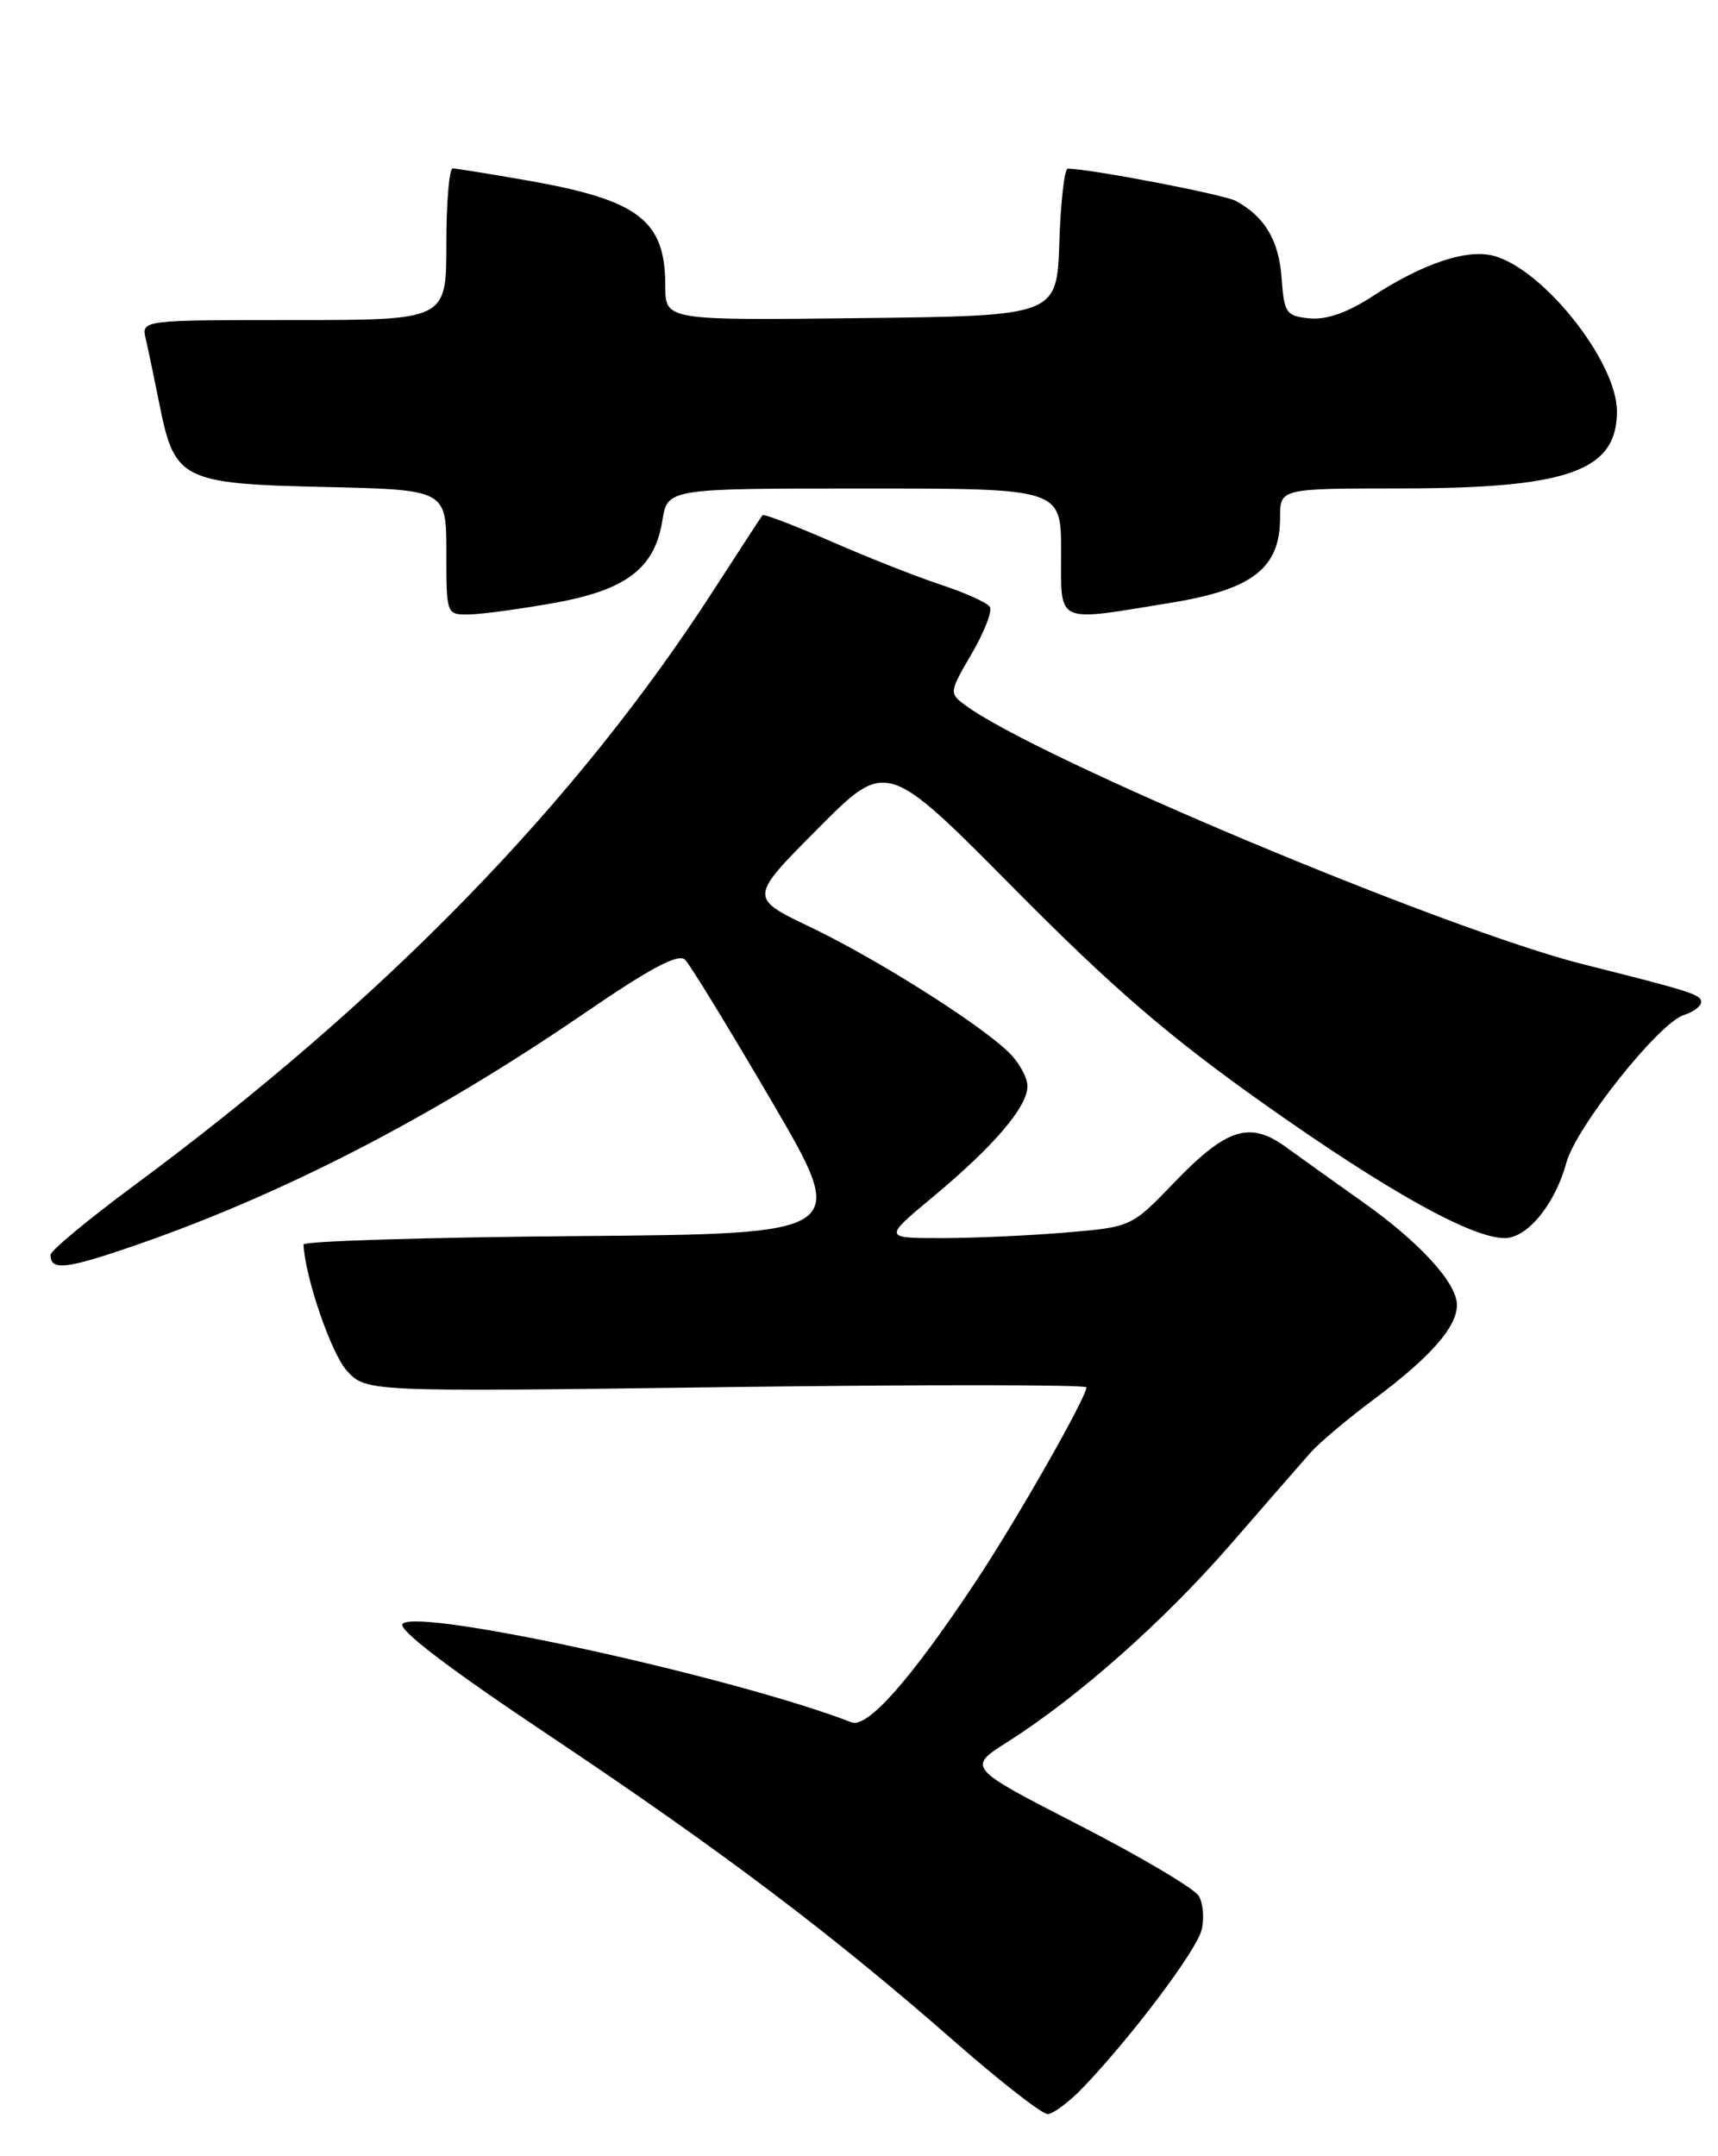 <?xml version="1.0" encoding="UTF-8" standalone="no"?>
<!DOCTYPE svg PUBLIC "-//W3C//DTD SVG 1.1//EN" "http://www.w3.org/Graphics/SVG/1.1/DTD/svg11.dtd" >
<svg xmlns="http://www.w3.org/2000/svg" xmlns:xlink="http://www.w3.org/1999/xlink" version="1.1" viewBox="0 0 204 256">
 <g >
 <path fill="currentColor"
d=" M 128.70 247.75 C 134.51 241.65 142.06 231.60 142.68 229.14 C 143.02 227.79 142.87 225.97 142.34 225.10 C 141.82 224.22 135.42 220.43 128.11 216.68 C 114.83 209.86 114.83 209.86 119.66 206.80 C 128.02 201.50 138.23 192.45 146.16 183.32 C 150.37 178.47 154.64 173.57 155.66 172.42 C 156.67 171.28 160.11 168.39 163.31 166.01 C 169.90 161.08 173.00 157.54 173.00 154.94 C 173.00 152.33 168.57 147.48 161.80 142.70 C 158.54 140.39 154.45 137.46 152.71 136.20 C 148.40 133.06 145.64 133.94 139.43 140.40 C 134.35 145.68 134.35 145.68 126.53 146.34 C 122.22 146.70 115.59 147.00 111.80 147.00 C 104.90 147.00 104.90 147.00 110.75 142.13 C 118.03 136.07 122.00 131.42 122.00 128.96 C 122.00 127.93 120.99 126.10 119.75 124.91 C 116.16 121.45 104.02 113.80 96.18 110.05 C 88.95 106.59 88.95 106.59 97.11 98.39 C 105.26 90.19 105.26 90.19 120.38 105.46 C 132.14 117.33 138.73 123.01 150.00 131.00 C 164.69 141.40 174.72 147.00 178.68 147.00 C 181.36 147.00 184.66 142.96 185.98 138.09 C 187.12 133.84 196.96 121.46 199.95 120.51 C 201.08 120.16 202.00 119.46 202.00 118.97 C 202.00 118.09 200.82 117.71 188.00 114.49 C 171.60 110.36 123.05 90.00 114.58 83.70 C 112.70 82.31 112.72 82.16 115.38 77.62 C 116.87 75.06 117.85 72.56 117.54 72.06 C 117.23 71.56 114.62 70.38 111.74 69.43 C 108.86 68.48 102.97 66.16 98.66 64.27 C 94.35 62.39 90.70 60.99 90.54 61.17 C 90.39 61.35 87.80 65.33 84.78 70.00 C 68.43 95.37 45.64 118.77 15.75 140.88 C 10.39 144.85 6.00 148.50 6.00 148.99 C 6.00 150.87 7.76 150.70 15.50 148.05 C 33.27 141.98 51.33 132.68 69.38 120.31 C 77.25 114.92 80.56 113.16 81.35 113.95 C 81.95 114.55 86.58 122.12 91.64 130.77 C 100.84 146.50 100.84 146.50 68.42 146.76 C 50.59 146.91 36.02 147.36 36.04 147.76 C 36.22 151.66 39.35 160.75 41.19 162.75 C 43.50 165.26 43.50 165.26 86.25 164.69 C 109.76 164.38 129.00 164.39 129.00 164.72 C 129.00 165.95 120.57 180.72 115.72 188.00 C 108.06 199.51 103.00 205.21 101.11 204.49 C 87.22 199.12 49.71 190.89 47.81 192.79 C 47.17 193.43 53.24 198.06 65.17 206.02 C 85.66 219.72 98.78 229.62 113.34 242.38 C 118.75 247.12 123.72 251.00 124.39 251.00 C 125.06 251.00 127.00 249.54 128.70 247.75 Z  M 65.78 71.59 C 74.36 70.06 77.74 67.49 78.65 61.81 C 79.26 58.00 79.26 58.00 102.63 58.00 C 126.00 58.00 126.00 58.00 126.00 65.50 C 126.00 74.23 125.15 73.83 138.96 71.58 C 148.76 69.99 152.00 67.47 152.00 61.44 C 152.00 58.00 152.00 58.00 166.25 57.99 C 186.22 57.99 192.00 55.93 192.00 48.84 C 192.00 42.92 183.17 31.83 177.27 30.35 C 174.10 29.56 168.93 31.30 163.01 35.16 C 160.01 37.12 157.52 37.99 155.51 37.80 C 152.71 37.52 152.48 37.19 152.18 33.00 C 151.86 28.54 150.17 25.70 146.73 23.85 C 145.29 23.09 129.72 20.09 126.79 20.02 C 126.40 20.01 125.95 23.94 125.79 28.75 C 125.50 37.50 125.50 37.50 102.25 37.77 C 79.00 38.04 79.00 38.04 79.00 33.95 C 79.00 26.16 75.88 23.76 62.69 21.44 C 58.18 20.65 54.16 20.00 53.75 20.00 C 53.34 20.00 53.00 24.05 53.00 29.00 C 53.00 38.00 53.00 38.00 34.89 38.00 C 16.78 38.00 16.78 38.00 17.31 40.25 C 17.60 41.49 18.34 45.04 18.96 48.14 C 20.74 57.00 21.65 57.44 38.60 57.82 C 53.00 58.15 53.00 58.15 53.00 65.57 C 53.00 73.00 53.00 73.00 55.75 72.95 C 57.26 72.92 61.78 72.31 65.78 71.59 Z "/>
</g>
</svg>